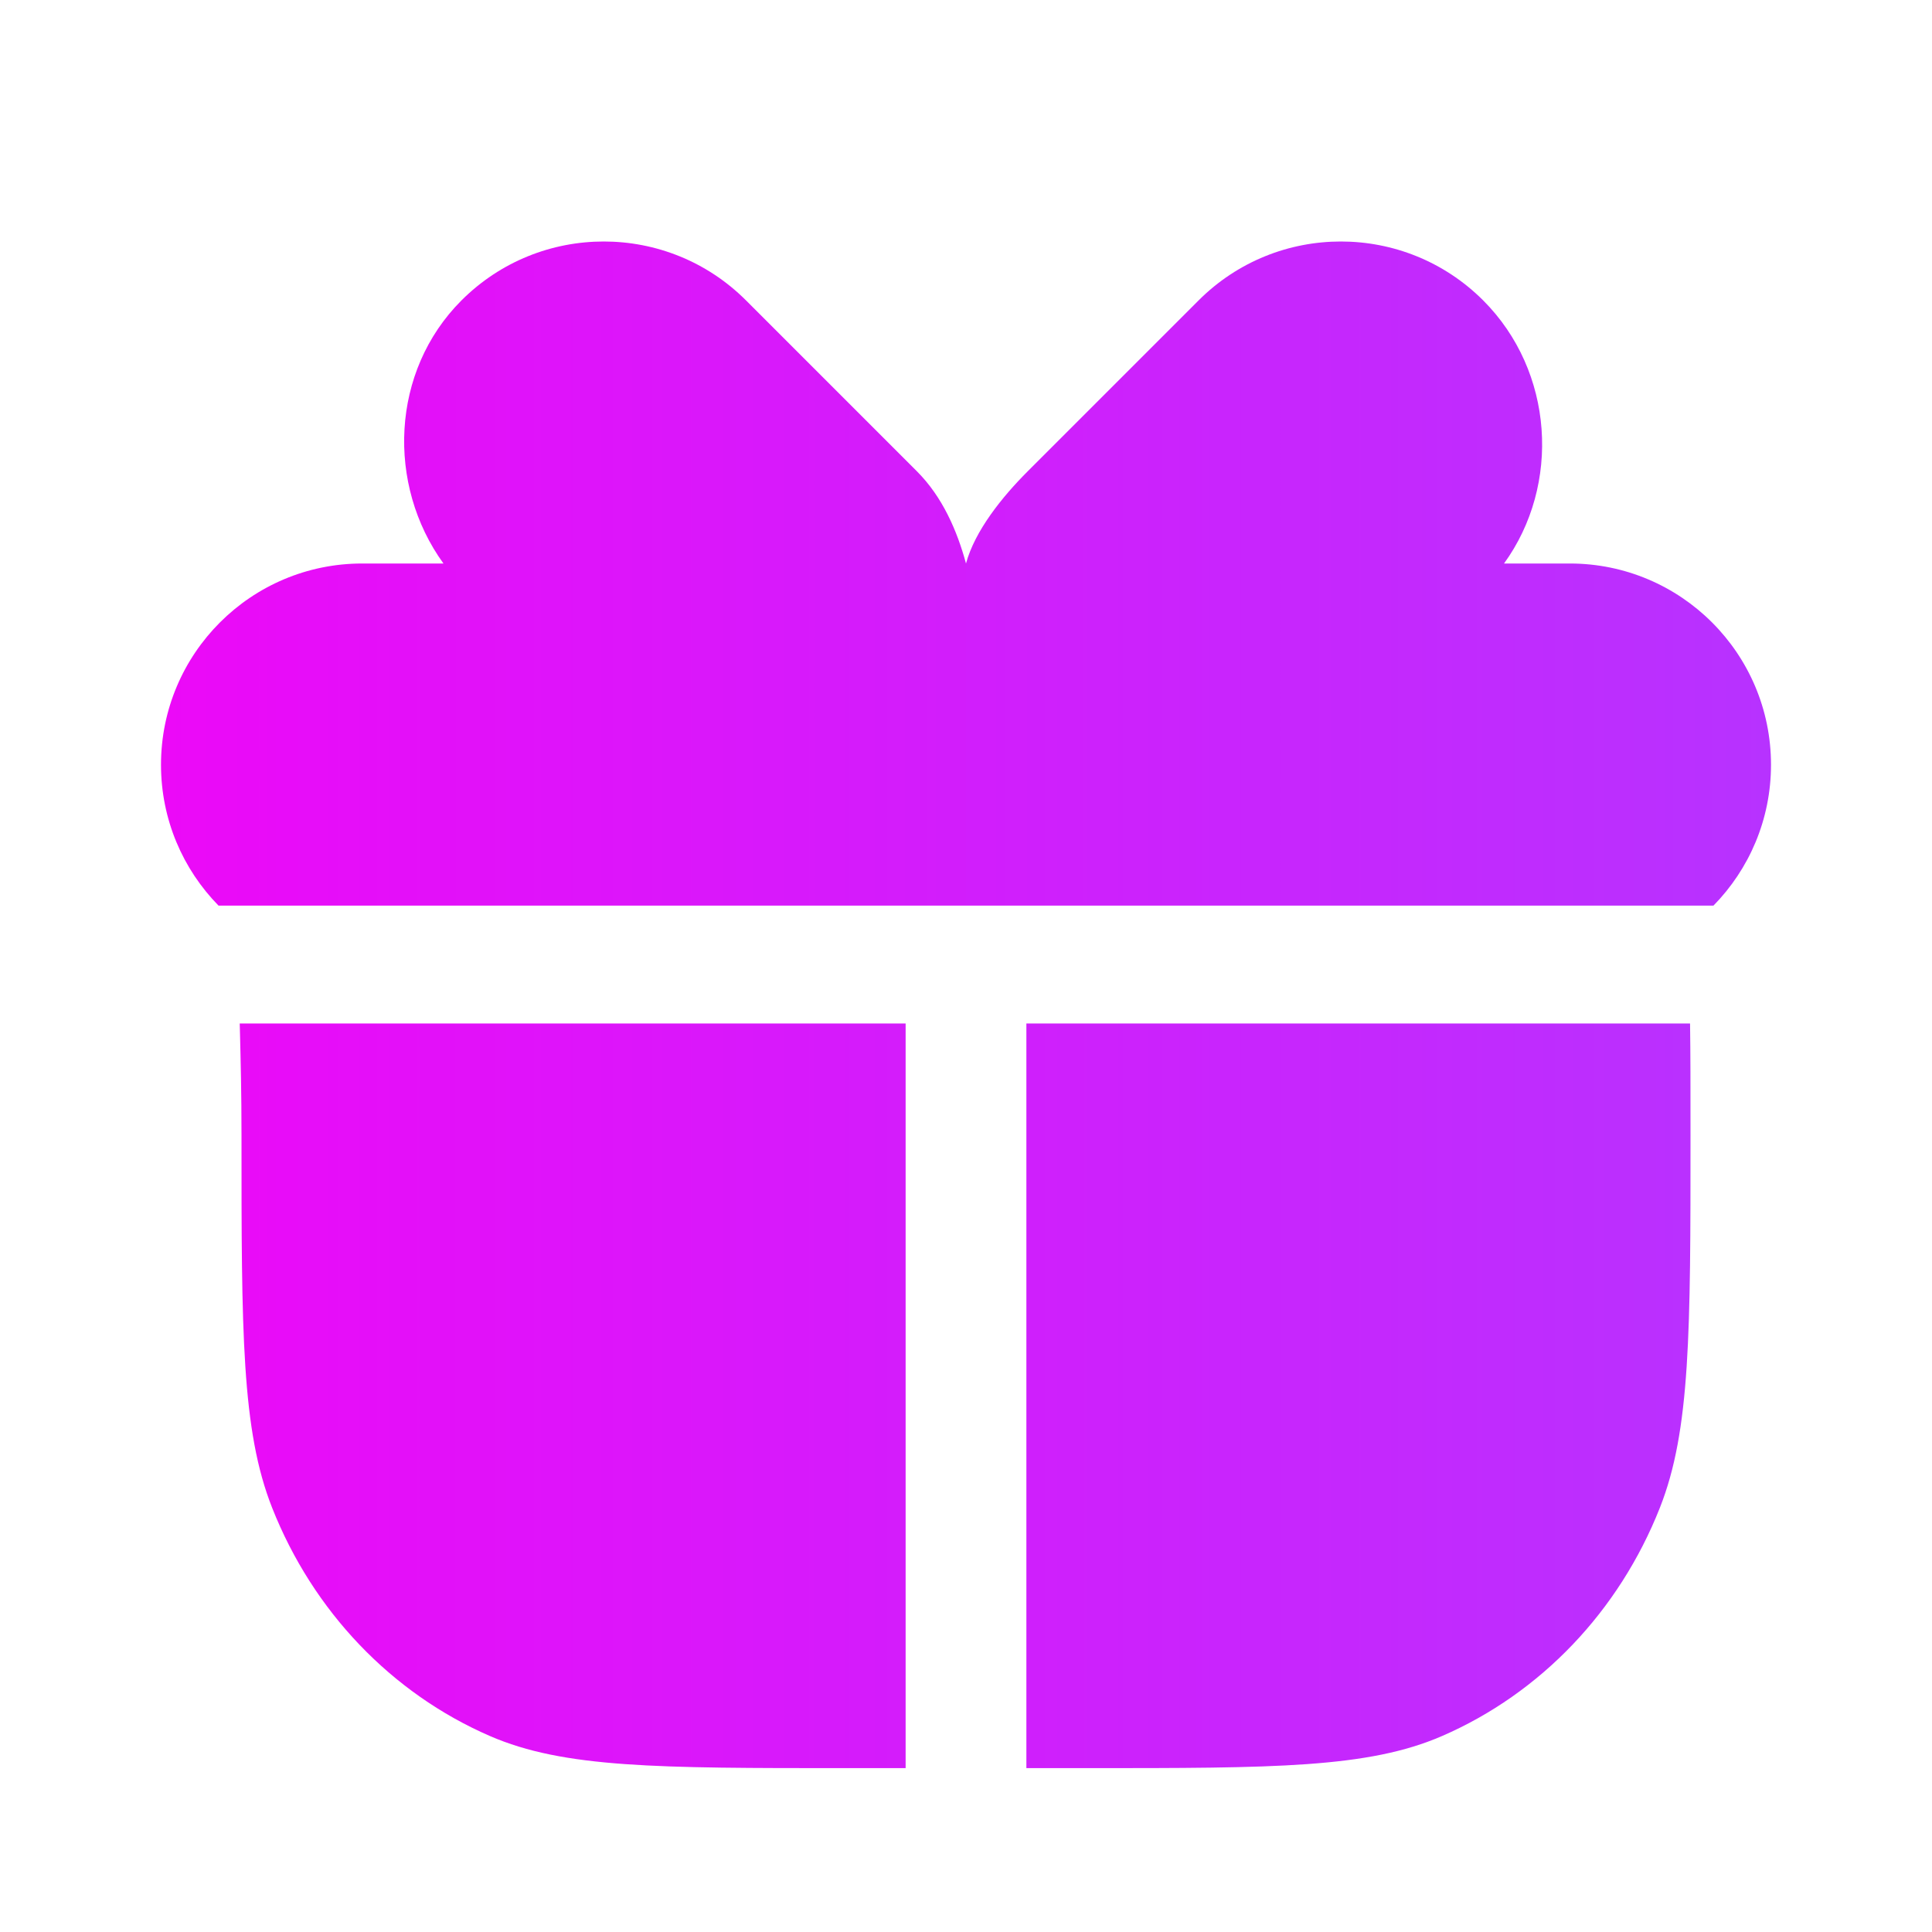 <svg width="60" height="60" viewBox="0 0 60 60" fill="none" xmlns="http://www.w3.org/2000/svg">
<path d="M37.223 9.33L31.919 14.634C31.121 15.432 30.276 16.483 30 17.5C29.724 16.483 29.271 15.432 28.473 14.634L23.169 9.33C20.729 6.89 16.771 6.89 14.331 9.33C12.129 11.532 12.002 15.056 13.772 17.5L30 17.5L11.25 17.5C7.798 17.5 5 20.298 5 23.75C5 25.453 5.681 26.997 6.787 28.125H29.988L30 28.125L30.012 28.125H53.213C54.319 26.997 55 25.453 55 23.75C55 20.298 52.202 17.5 48.75 17.5L46.062 17.5L46.709 17.5C48.479 15.056 48.263 11.532 46.062 9.33C43.621 6.89 39.663 6.89 37.223 9.33Z" fill="url(#paint0_linear_553_19006)"/>
<path d="M7.453 32.089L7.445 31.786H28.125V54.911H26.25C20.426 54.911 17.514 54.911 15.216 53.914C12.154 52.585 9.72 50.036 8.452 46.827C7.5 44.421 7.5 41.369 7.5 35.268C7.5 33.931 7.474 32.928 7.453 32.089Z" fill="url(#paint1_linear_553_19006)"/>
<path d="M44.784 53.914C42.486 54.911 39.574 54.911 33.75 54.911H31.875V31.786H52.486C52.5 32.686 52.5 33.766 52.5 35.268C52.5 41.37 52.5 44.42 51.548 46.827C50.28 50.036 47.846 52.585 44.784 53.914Z" fill="url(#paint2_linear_553_19006)"/>
<defs>
<linearGradient id="paint0_linear_553_19006" x1="5" y1="31.205" x2="55" y2="31.205" gradientUnits="userSpaceOnUse">
<stop stop-color="#EC09F8"/>
<stop offset="1" stop-color="#B732FF"/>
</linearGradient>
<linearGradient id="paint1_linear_553_19006" x1="5" y1="31.205" x2="55" y2="31.205" gradientUnits="userSpaceOnUse">
<stop stop-color="#EC09F8"/>
<stop offset="1" stop-color="#B732FF"/>
</linearGradient>
<linearGradient id="paint2_linear_553_19006" x1="5" y1="31.205" x2="55" y2="31.205" gradientUnits="userSpaceOnUse">
<stop stop-color="#EC09F8"/>
<stop offset="1" stop-color="#B732FF"/>
</linearGradient>
</defs>
</svg>
